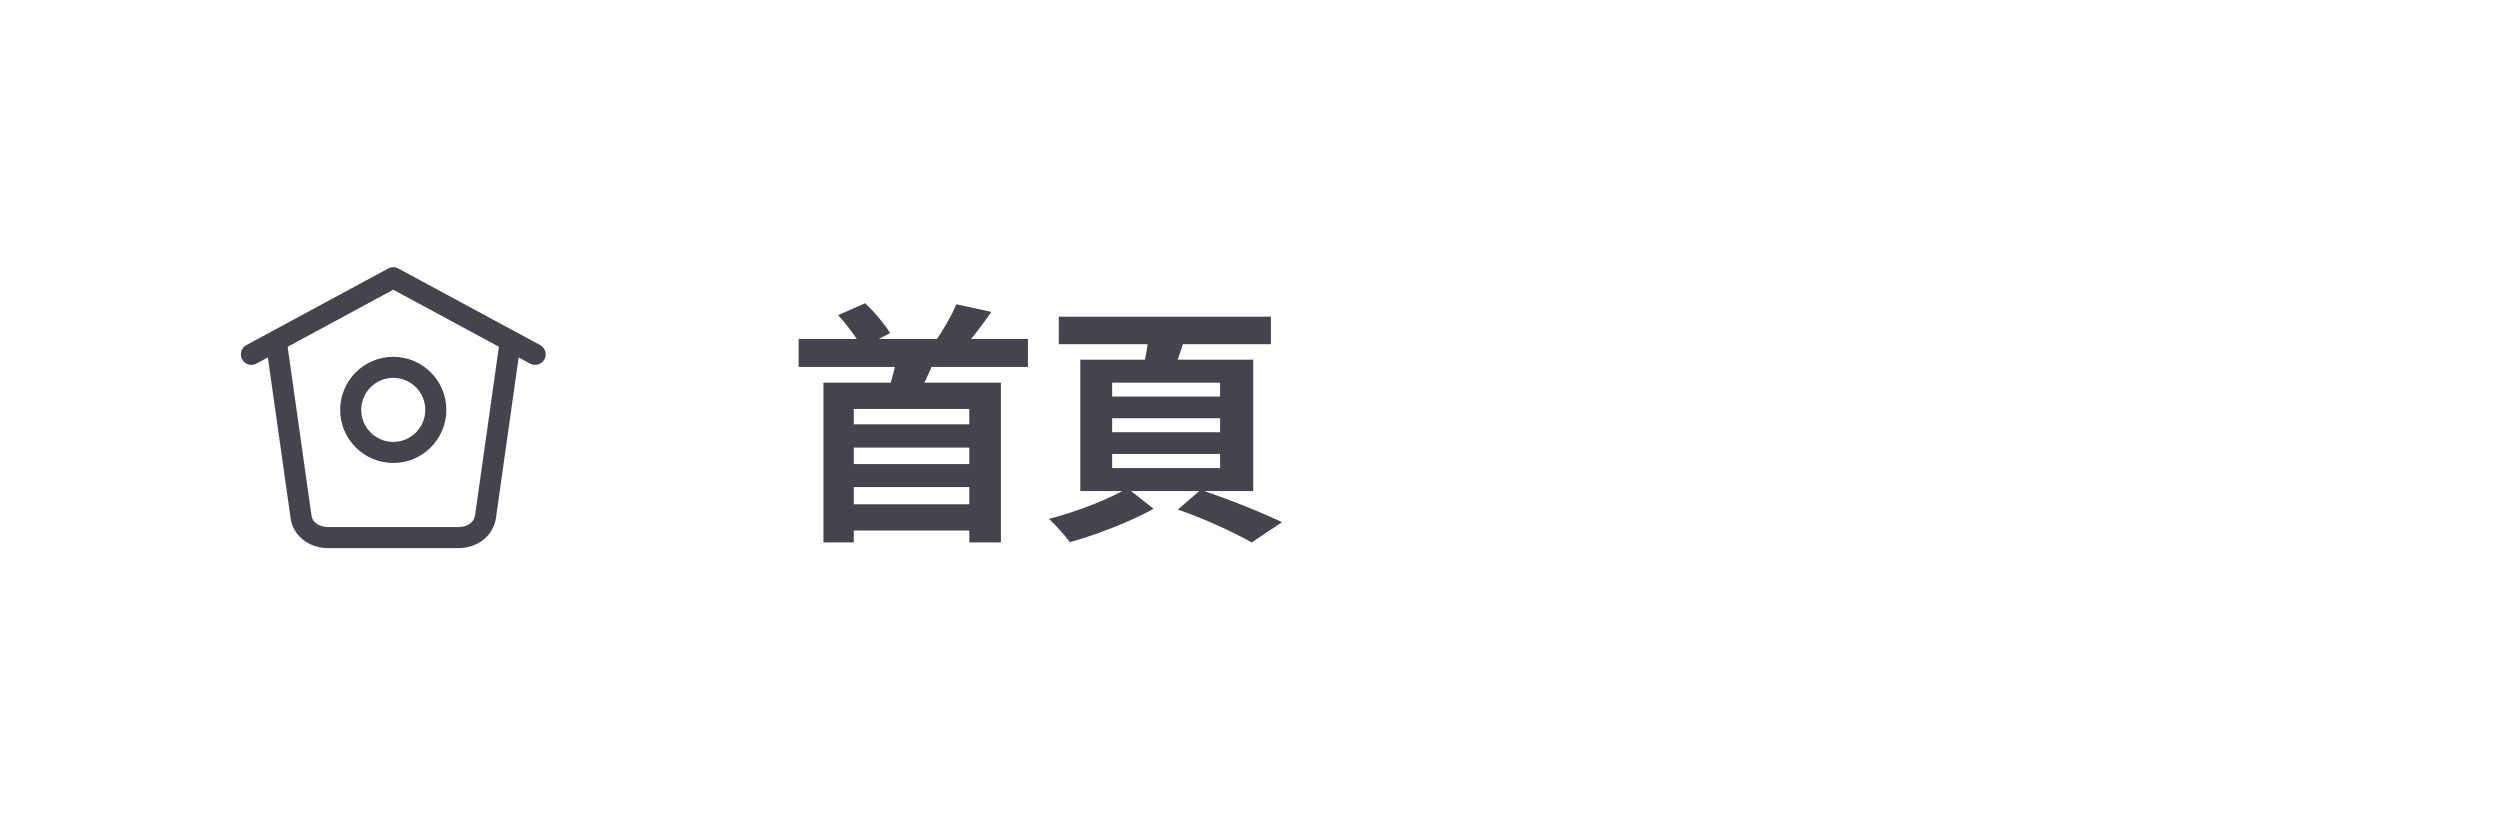 <svg width="178" height="58" viewBox="0 0 178 58" fill="none" xmlns="http://www.w3.org/2000/svg">
<g clip-path="url(#clip0_34229_1736)">
<path d="M38.46 24.57L28.357 19.115C28.134 18.995 27.867 18.995 27.644 19.115L17.543 24.57C17.179 24.767 17.043 25.222 17.24 25.587C17.375 25.837 17.634 25.98 17.9 25.98C18.02 25.98 18.143 25.95 18.256 25.89L19.071 25.45L20.7 36.963C20.914 38.178 22.008 39.025 23.358 39.025H32.64C33.992 39.025 35.085 38.177 35.303 36.938L36.929 25.448L37.747 25.89C38.111 26.083 38.567 25.95 38.764 25.586C38.96 25.223 38.824 24.768 38.46 24.57ZM33.822 36.703C33.715 37.309 33.119 37.525 32.642 37.525H23.36C22.88 37.525 22.285 37.309 22.182 36.727L20.48 24.69L28 20.628L35.522 24.688L33.822 36.703Z" fill="#44444F"/>
<path d="M24.22 29.184C24.22 31.268 25.915 32.964 28 32.964C30.085 32.964 31.78 31.268 31.78 29.184C31.78 27.1 30.085 25.404 28 25.404C25.915 25.404 24.22 27.1 24.22 29.184ZM30.28 29.184C30.28 30.442 29.258 31.464 28 31.464C26.742 31.464 25.72 30.442 25.72 29.184C25.72 27.926 26.742 26.904 28 26.904C29.258 26.904 30.28 27.926 30.28 29.184Z" fill="#44444F"/>
<path d="M60.374 30.214V31.87H69.59V30.214H60.374ZM60.374 33.04V34.678H69.59V33.04H60.374ZM60.374 35.902V37.774H69.608V35.902H60.374ZM56.864 24.13V26.128H73.19V24.13H56.864ZM58.628 27.244V38.62H60.788V29.116H69.014V38.62H71.264V27.244H58.628ZM63.884 25.318C63.74 26.164 63.434 27.316 63.11 28.144L65.216 28.396C65.63 27.622 66.206 26.542 66.62 25.39L63.884 25.318ZM68.096 21.664C67.736 22.492 67.106 23.608 66.548 24.364L68.474 24.904C69.086 24.238 69.878 23.248 70.58 22.204L68.096 21.664ZM59.672 22.438C60.32 23.14 61.058 24.13 61.364 24.76L63.38 23.716C63.002 23.104 62.282 22.222 61.598 21.592L59.672 22.438ZM79.184 29.782H86.87V30.772H79.184V29.782ZM79.184 32.32H86.87V33.328H79.184V32.32ZM79.184 27.244H86.87V28.234H79.184V27.244ZM76.916 25.606V34.966H89.228V25.606H76.916ZM83.864 36.28C85.862 36.964 87.932 37.954 89.12 38.62L91.28 37.18C89.894 36.514 87.536 35.56 85.484 34.876L83.864 36.28ZM75.386 22.546V24.508H90.488V22.546H75.386ZM81.83 23.5C81.776 24.346 81.56 25.516 81.362 26.344L83.45 26.686C83.738 25.948 84.116 24.886 84.458 23.77L81.83 23.5ZM80.264 34.75C79.022 35.524 76.592 36.46 74.684 36.946C75.188 37.396 75.818 38.134 76.178 38.602C78.068 38.08 80.516 37.126 82.136 36.226L80.264 34.75Z" fill="#44444F"/>
</g>
<defs>
<clipPath id="clip0_34229_1736">
<rect width="76" height="26" fill="white" transform="translate(16 16)"/>
</clipPath>
</defs>
</svg>
